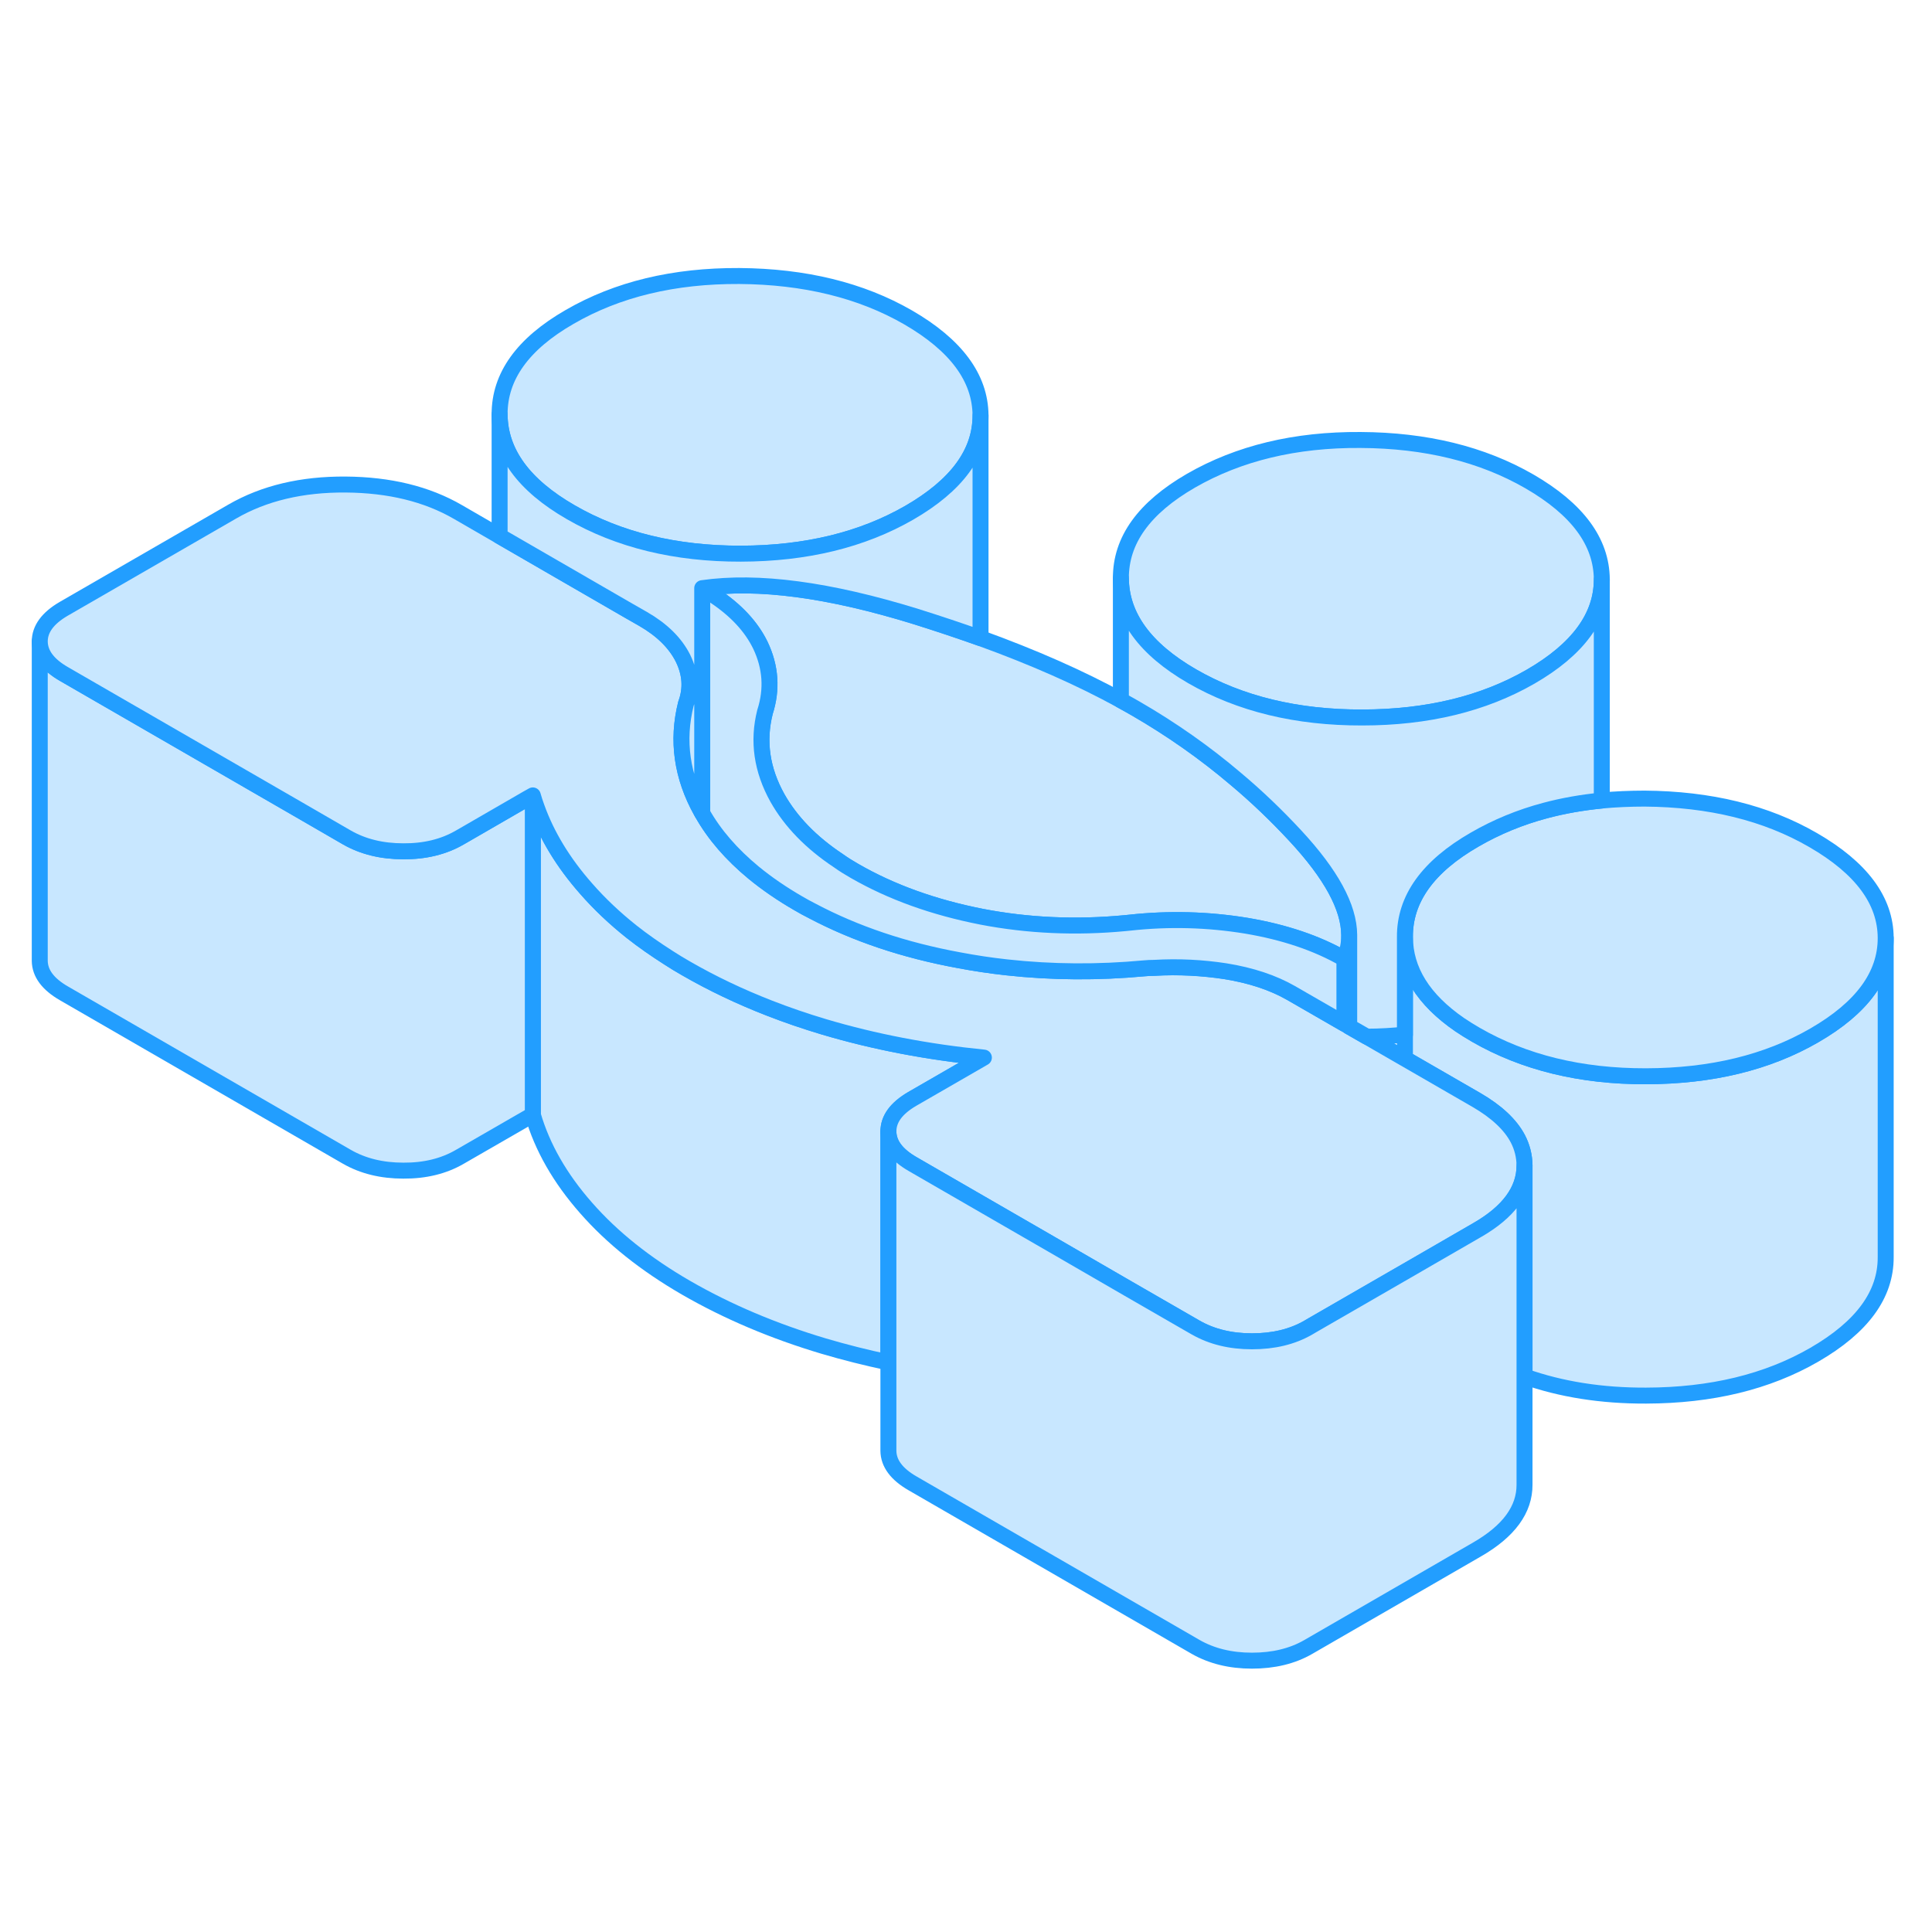 <svg width="48" height="48" viewBox="0 0 121 91" fill="#c8e7ff" xmlns="http://www.w3.org/2000/svg" stroke-width="1px" stroke-linecap="round" stroke-linejoin="round"><path d="M84.2 45.056V49.116L84.5 49.296V43.586C84.5 44.106 84.4 44.596 84.2 45.056Z" stroke="#229EFF" stroke-linejoin="round"/><path d="M118.1 43.756V63.736C118.11 66.086 116.62 68.116 113.63 69.846C110.69 71.546 107.18 72.396 103.09 72.406C100.3 72.416 97.77 72.016 95.48 71.206V57.976C95.47 57.386 95.33 56.836 95.06 56.316C94.59 55.426 93.72 54.616 92.46 53.886L87.99 51.306V43.686C88 45.776 89.14 47.606 91.42 49.176C91.73 49.386 92.07 49.596 92.43 49.806C95.45 51.546 99 52.416 103.09 52.406C107.18 52.396 110.69 51.546 113.63 49.846C116.61 48.126 118.1 46.096 118.1 43.756Z" stroke="#229EFF" stroke-linejoin="round"/><path d="M61.62 51.236L57.13 53.826C56.14 54.406 55.64 55.076 55.64 55.866V70.326C54.26 70.036 52.91 69.696 51.59 69.306C48.44 68.366 45.56 67.146 42.96 65.646C40.42 64.176 38.34 62.516 36.71 60.656C35.08 58.806 33.96 56.856 33.37 54.816V34.816C33.44 35.066 33.52 35.316 33.61 35.556C34.24 37.326 35.28 39.036 36.71 40.656C37.54 41.606 38.49 42.506 39.56 43.356C40.28 43.926 41.06 44.466 41.89 44.996C42.23 45.216 42.59 45.436 42.96 45.646C44.59 46.586 46.33 47.416 48.18 48.136C49.28 48.566 50.42 48.956 51.59 49.306C54.75 50.246 58.09 50.886 61.62 51.236Z" stroke="#229EFF" stroke-linejoin="round"/><path d="M61.41 11.006V11.026C61.41 13.366 59.92 15.396 56.94 17.116C54 18.806 50.49 19.666 46.4 19.676C42.31 19.676 38.75 18.816 35.74 17.076C32.79 15.376 31.31 13.336 31.29 10.956C31.28 8.576 32.74 6.536 35.68 4.846C38.67 3.116 42.21 2.266 46.3 2.286C50.39 2.316 53.92 3.176 56.87 4.876C59.88 6.616 61.39 8.666 61.41 11.006Z" stroke="#229EFF" stroke-linejoin="round"/><path d="M84.499 43.556V43.586C84.499 44.106 84.4 44.596 84.2 45.056C82.48 44.066 80.43 43.376 78.049 42.976C75.659 42.586 73.23 42.516 70.76 42.786C70.659 42.796 70.559 42.806 70.46 42.816C67.389 43.106 64.4 42.976 61.489 42.416C58.48 41.826 55.83 40.876 53.52 39.546C53.169 39.346 52.83 39.136 52.51 38.906C50.789 37.766 49.52 36.446 48.69 34.976C47.709 33.216 47.45 31.426 47.91 29.596C48.37 28.166 48.27 26.766 47.62 25.406C47.059 24.256 46.109 23.226 44.76 22.326C44.52 22.156 44.249 21.996 43.98 21.836C47.45 21.336 51.91 21.926 57.37 23.616C58.77 24.056 60.12 24.506 61.41 24.966C64.719 26.166 67.65 27.456 70.2 28.856C70.519 29.026 70.829 29.206 71.129 29.376C73.359 30.666 75.46 32.136 77.409 33.796C78.71 34.886 79.939 36.066 81.109 37.326C83.359 39.746 84.49 41.816 84.499 43.556Z" stroke="#229EFF" stroke-linejoin="round"/><path d="M100.32 21.276V21.296C100.32 23.626 98.83 25.666 95.85 27.386C92.91 29.076 89.4 29.926 85.31 29.936C81.22 29.946 77.66 29.086 74.65 27.346C71.7 25.636 70.22 23.596 70.2 21.216C70.19 18.836 71.65 16.806 74.59 15.106C77.58 13.386 81.12 12.526 85.21 12.556C89.3 12.576 92.83 13.446 95.78 15.146C98.79 16.886 100.3 18.926 100.32 21.276Z" stroke="#229EFF" stroke-linejoin="round"/><path d="M118.1 43.736V43.756C118.1 46.096 116.61 48.126 113.63 49.846C110.69 51.546 107.18 52.396 103.09 52.406C99 52.416 95.45 51.546 92.43 49.806C92.07 49.596 91.73 49.386 91.42 49.176C89.14 47.606 88 45.776 87.99 43.686C87.97 41.306 89.43 39.266 92.37 37.576C93.72 36.796 95.19 36.186 96.77 35.766C97.89 35.466 99.08 35.256 100.32 35.136C101.18 35.056 102.08 35.016 103 35.016C107.09 35.046 110.61 35.906 113.56 37.616C116.57 39.356 118.09 41.396 118.1 43.736Z" stroke="#229EFF" stroke-linejoin="round"/><path d="M33.37 34.816V54.816L28.79 57.456C27.79 58.036 26.61 58.326 25.26 58.316C23.91 58.316 22.73 58.026 21.72 57.446L4.01 47.216C3 46.636 2.5 45.956 2.49 45.176V25.176C2.5 25.956 3 26.636 4.01 27.216L18.54 35.606L21.72 37.446C22.73 38.026 23.91 38.316 25.26 38.316C26.61 38.326 27.79 38.036 28.79 37.456L29.07 37.296L33.03 35.006L33.37 34.816Z" stroke="#229EFF" stroke-linejoin="round"/><path d="M95.48 57.976V57.996C95.48 59.546 94.49 60.906 92.5 62.046L88.07 64.606L82.23 67.976L81.94 68.146C80.94 68.726 79.76 69.006 78.41 69.006C77.06 69.006 75.88 68.716 74.87 68.136L70.69 65.726L65.87 62.936L57.16 57.906C56.15 57.326 55.65 56.646 55.64 55.866C55.64 55.076 56.14 54.406 57.13 53.826L61.62 51.236C58.09 50.886 54.75 50.246 51.59 49.306C50.42 48.956 49.28 48.566 48.18 48.136C46.33 47.416 44.59 46.586 42.96 45.646C42.59 45.436 42.23 45.216 41.89 44.996C41.06 44.466 40.28 43.926 39.56 43.356C38.49 42.506 37.54 41.606 36.71 40.656C35.28 39.036 34.24 37.326 33.61 35.556C33.52 35.316 33.44 35.066 33.37 34.816L33.03 35.006L29.07 37.296L28.79 37.456C27.79 38.036 26.61 38.326 25.26 38.316C23.91 38.316 22.73 38.026 21.72 37.446L18.54 35.606L4.01 27.216C3 26.636 2.5 25.956 2.49 25.176C2.49 24.396 2.99 23.716 3.98 23.136L14.55 17.036C16.54 15.886 18.91 15.326 21.65 15.346C24.39 15.366 26.73 15.936 28.68 17.066L31.29 18.576L39.37 23.246L40.28 23.766C41.46 24.446 42.29 25.266 42.77 26.216C43.24 27.166 43.31 28.126 42.96 29.076C42.38 31.386 42.7 33.636 43.92 35.826C43.94 35.856 43.96 35.896 43.98 35.926C44.74 37.276 45.82 38.516 47.2 39.656C48.03 40.336 48.96 40.976 50 41.576C50.29 41.746 50.58 41.906 50.88 42.056C53.57 43.476 56.62 44.506 60.05 45.136C61.05 45.326 62.05 45.476 63.06 45.586C65.89 45.896 68.76 45.916 71.66 45.646C71.87 45.626 72.07 45.616 72.28 45.616C73.83 45.526 75.31 45.616 76.74 45.826C78.36 46.086 79.73 46.546 80.85 47.186L84.2 49.116L84.5 49.296L85.6 49.926L87.99 51.306L92.46 53.886C93.72 54.616 94.59 55.426 95.06 56.316C95.33 56.836 95.47 57.386 95.48 57.976Z" stroke="#229EFF" stroke-linejoin="round"/><path d="M95.48 57.996V77.976C95.49 79.536 94.5 80.896 92.5 82.046L81.94 88.146C80.94 88.726 79.76 89.006 78.41 89.006C77.06 89.006 75.88 88.716 74.87 88.136L57.16 77.906C56.15 77.326 55.65 76.646 55.64 75.866V55.866C55.65 56.646 56.15 57.326 57.16 57.906L65.87 62.936L70.69 65.726L74.87 68.136C75.88 68.716 77.06 69.006 78.41 69.006C79.76 69.006 80.94 68.726 81.94 68.146L82.23 67.976L88.07 64.606L92.5 62.046C94.49 60.906 95.48 59.546 95.48 57.996Z" stroke="#229EFF" stroke-linejoin="round"/><path d="M100.32 21.296V35.136C99.08 35.256 97.89 35.466 96.77 35.766C95.19 36.186 93.72 36.796 92.37 37.576C89.43 39.266 87.97 41.306 87.99 43.686V49.796C87.22 49.876 86.42 49.926 85.6 49.926L84.5 49.296V43.556C84.49 41.816 83.36 39.746 81.11 37.326C79.94 36.066 78.71 34.886 77.41 33.796C75.46 32.136 73.36 30.666 71.13 29.376C70.83 29.206 70.52 29.026 70.2 28.856V21.216C70.22 23.596 71.7 25.636 74.65 27.346C77.66 29.086 81.22 29.946 85.31 29.936C89.4 29.936 92.91 29.076 95.85 27.386C98.83 25.666 100.32 23.626 100.32 21.296Z" stroke="#229EFF" stroke-linejoin="round"/><path d="M84.2 45.056V49.116L80.85 47.186C79.73 46.546 78.36 46.086 76.74 45.826C75.31 45.606 73.83 45.526 72.28 45.616C72.07 45.616 71.87 45.626 71.66 45.646C68.76 45.916 65.89 45.896 63.06 45.586C62.05 45.476 61.05 45.326 60.05 45.136C56.62 44.506 53.57 43.476 50.88 42.056C50.58 41.906 50.29 41.746 50 41.576C48.96 40.976 48.03 40.336 47.2 39.656C45.82 38.516 44.74 37.276 43.98 35.926V21.836C44.25 21.996 44.52 22.156 44.76 22.326C46.11 23.226 47.06 24.256 47.62 25.406C48.27 26.766 48.37 28.166 47.91 29.596C47.45 31.426 47.71 33.216 48.69 34.976C49.52 36.446 50.79 37.766 52.51 38.906C52.83 39.136 53.17 39.346 53.52 39.546C55.83 40.876 58.48 41.826 61.49 42.416C64.4 42.976 67.39 43.106 70.46 42.816C70.56 42.806 70.66 42.796 70.76 42.786C73.23 42.516 75.66 42.586 78.05 42.976C80.43 43.376 82.48 44.066 84.2 45.056Z" stroke="#229EFF" stroke-linejoin="round"/><path d="M61.41 11.026V24.966C60.12 24.506 58.77 24.056 57.37 23.616C51.91 21.926 47.45 21.336 43.98 21.836V35.926C43.98 35.926 43.94 35.856 43.92 35.826C42.7 33.636 42.38 31.386 42.96 29.076C43.31 28.126 43.24 27.166 42.77 26.216C42.29 25.266 41.46 24.446 40.28 23.766L39.37 23.246L31.29 18.576V10.956C31.31 13.336 32.79 15.376 35.74 17.076C38.75 18.816 42.31 19.686 46.4 19.676C50.49 19.666 54 18.806 56.94 17.116C59.92 15.396 61.41 13.366 61.41 11.026Z" stroke="#229EFF" stroke-linejoin="round"/></svg>